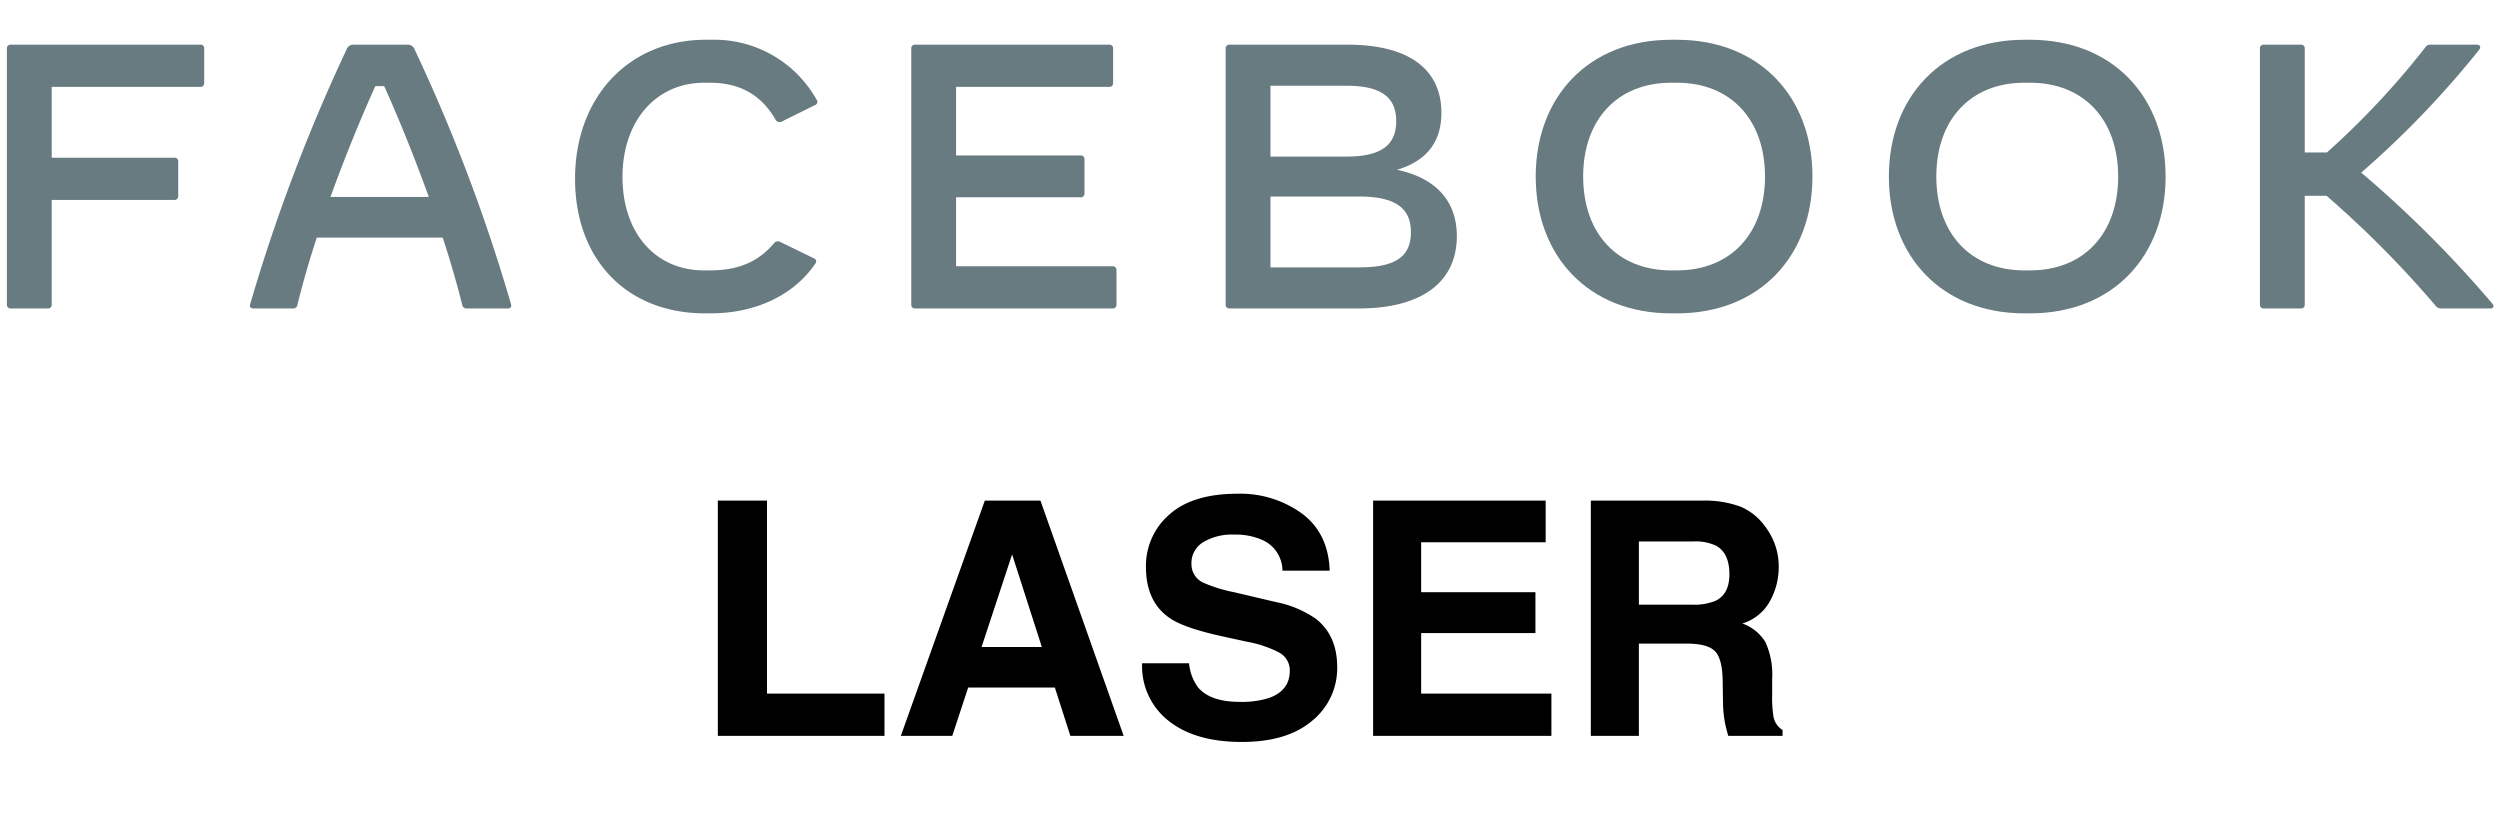 <svg id="Layer_1" data-name="Layer 1" xmlns="http://www.w3.org/2000/svg" viewBox="0 0 440.96 145.116"><defs><style>.cls-1{fill:#677b80;fill-rule:evenodd;}</style></defs><title>laser</title><path id="Fill-11" class="cls-1" d="M36.018,8.543V14.658a.628.628,0,0,1-.664.664H9.121V27.819H30.772a.628.628,0,0,1,.664.665v6.115a.627.627,0,0,1-.664.664H9.121V53.742a.627.627,0,0,1-.664.664h-6.575a.627.627,0,0,1-.664-.664V8.543a.628.628,0,0,1,.664-.665h33.471a.628.628,0,0,1,.664.665"/><path id="Fill-12" class="cls-1" d="M75.632,34.731c-2.424-6.713-5.113-13.427-7.87-19.543H66.201c-2.757,6.115-5.479,12.829-7.903,19.543ZM89.545,54.406H82.306a.723.723,0,0,1-.763-.598c-.963-3.822-2.126-7.843-3.454-11.898H55.874c-1.328,4.055-2.491,8.076-3.421,11.898a.723.723,0,0,1-.763.598H44.717c-.465,0-.731-.266-.598-.731A309.655,309.655,0,0,1,61.121,8.742a1.27,1.27,0,0,1,1.295-.864h9.43a1.27,1.27,0,0,1,1.295.864,304.357,304.357,0,0,1,17.001,44.933C90.276,54.141,90.01,54.406,89.545,54.406Z"/><path id="Fill-13" class="cls-1" d="M101.431,31.541c0-14.424,9.497-24.528,23.045-24.528h.995a20.675,20.675,0,0,1,18.562,10.569.588.588,0,0,1-.232.931l-5.844,2.891a.809.809,0,0,1-1.162-.298c-2.457-4.254-6.143-6.514-11.589-6.514H124.21c-8.534,0-14.411,6.78-14.411,16.618,0,9.87,5.777,16.484,14.411,16.484h.996c5.579,0,8.833-1.895,11.323-4.786a.844.844,0,0,1,1.096-.233l6.01,2.925a.551.551,0,0,1,.332.464.877.877,0,0,1-.199.499c-3.685,5.384-10.327,8.707-18.429,8.707h-.996c-13.781,0-22.912-9.472-22.912-23.729"/><path id="Fill-14" class="cls-1" d="M196.93,47.627v6.115a.628.628,0,0,1-.664.664H161.399a.628.628,0,0,1-.665-.664V8.543a.628.628,0,0,1,.665-.665h34.268a.628.628,0,0,1,.665.665v6.115a.627.627,0,0,1-.665.664H168.638V27.419H190.62a.628.628,0,0,1,.664.665v6.049a.628.628,0,0,1-.664.665H168.638V46.962H196.265a.628.628,0,0,1,.664.665"/><path id="Fill-15" class="cls-1" d="M248.862,40.946c0-4.32-2.856-6.282-9.132-6.282H224.09V47.161H239.73c6.376,0,9.132-1.861,9.132-6.215M237.505,15.123H224.09V27.619h13.415c6.01,0,8.766-1.961,8.766-6.248,0-4.288-2.756-6.249-8.766-6.249M256.963,41.644c0,8.143-6.242,12.763-17.267,12.763H216.851a.628.628,0,0,1-.665-.664V8.543a.628.628,0,0,1,.665-.665h20.82c10.725,0,16.569,4.254,16.569,12.031,0,5.118-2.59,8.475-7.836,10.037,7.371,1.562,10.559,5.982,10.559,11.698"/><path id="Fill-16" class="cls-1" d="M295.779,47.694c9.53,0,15.54-6.548,15.54-16.551,0-10.004-6.01-16.552-15.54-16.552h-.996c-9.53,0-15.54,6.548-15.54,16.552,0,10.003,6.01,16.551,15.54,16.551Zm-24.904-16.551c0-14.026,9.297-24.129,23.907-24.129h.996c14.61,0,23.908,10.103,23.908,24.129,0,14.025-9.298,24.128-23.908,24.128h-.996C280.173,55.271,270.876,45.167,270.876,31.143Z"/><path id="Fill-17" class="cls-1" d="M358.072,47.694c9.529,0,15.539-6.548,15.539-16.551,0-10.004-6.01-16.552-15.539-16.552h-.997c-9.529,0-15.539,6.548-15.539,16.552,0,10.003,6.01,16.551,15.539,16.551Zm-24.905-16.551c0-14.026,9.298-24.129,23.907-24.129h.997c14.61,0,23.908,10.103,23.908,24.129,0,14.025-9.298,24.128-23.908,24.128h-.997C342.466,55.271,333.168,45.167,333.168,31.143Z"/><path id="Fill-18" class="cls-1" d="M439.258,54.407h-8.567a1.262,1.262,0,0,1-1.163-.565,181.565,181.565,0,0,0-19.159-19.31h-3.851V53.742a.627.627,0,0,1-.664.664h-6.575a.628.628,0,0,1-.664-.664V8.543a.628.628,0,0,1,.664-.665h6.575a.628.628,0,0,1,.664.665V26.888h3.918A142.669,142.669,0,0,0,427.769,8.377a1.065,1.065,0,0,1,.996-.499h8.102c.399,0,.598.2.598.466a.825.825,0,0,1-.232.498A165.51,165.51,0,0,1,416.479,30.445a200.406,200.406,0,0,1,23.145,23.131c.364.432.165.831-.366.831"/><path d="M126.614,88.297h8.672V122.337h20.723v7.462H126.614Zm47.092,0h9.812l14.682,41.502h-9.403l-2.739-8.531H170.773l-2.812,8.531h-9.071Zm-.572,25.819h10.629l-5.244-16.331Zm36.597,2.871a8.418,8.418,0,0,0,1.581,4.252q2.156,2.561,7.388,2.561a15.905,15.905,0,0,0,5.089-.675q3.708-1.295,3.708-4.815a3.549,3.549,0,0,0-1.816-3.181,19.707,19.707,0,0,0-5.763-1.942l-4.493-.986q-6.625-1.463-9.101-3.181-4.194-2.872-4.195-8.982a11.93,11.93,0,0,1,4.105-9.263q4.104-3.689,12.056-3.689a18.489,18.489,0,0,1,11.331,3.478q4.688,3.477,4.916,10.093h-8.334a5.941,5.941,0,0,0-3.348-5.321,11.467,11.467,0,0,0-5.167-1.041,9.833,9.833,0,0,0-5.485,1.351,4.276,4.276,0,0,0-2.049,3.772,3.558,3.558,0,0,0,2.02,3.323,25.012,25.012,0,0,0,5.513,1.717l7.284,1.718a18.54,18.54,0,0,1,7.178,3.013q3.71,2.929,3.71,8.476a11.909,11.909,0,0,1-4.397,9.445q-4.396,3.759-12.422,3.76-8.195,0-12.892-3.703a12.248,12.248,0,0,1-4.696-10.178Zm62.9-21.342H250.668v8.812h20.159v7.209H250.669V122.337h22.975v7.462H242.195V88.297H272.631Zm34.367-6.28a10.259,10.259,0,0,1,3.884,2.902,12.906,12.906,0,0,1,2.087,3.491,11.631,11.631,0,0,1,.769,4.363,12.436,12.436,0,0,1-1.492,5.814,8.342,8.342,0,0,1-4.928,4.041,7.758,7.758,0,0,1,4.068,3.279,13.675,13.675,0,0,1,1.197,6.491v2.787a20.963,20.963,0,0,0,.229,3.858,3.46,3.46,0,0,0,1.602,2.365v1.041h-9.574q-.395-1.38-.563-2.224a20.457,20.457,0,0,1-.366-3.577l-.057-3.856q-.054-3.97-1.372-5.294-1.318-1.322-4.941-1.323h-8.469v16.275h-8.475V88.297h19.85a18.098,18.098,0,0,1,6.549,1.069ZM289.073,95.504v11.15h9.332a9.938,9.938,0,0,0,4.172-.676q2.46-1.183,2.461-4.674,0-3.772-2.38-5.068a8.599,8.599,0,0,0-4.011-.732Z"/></svg>